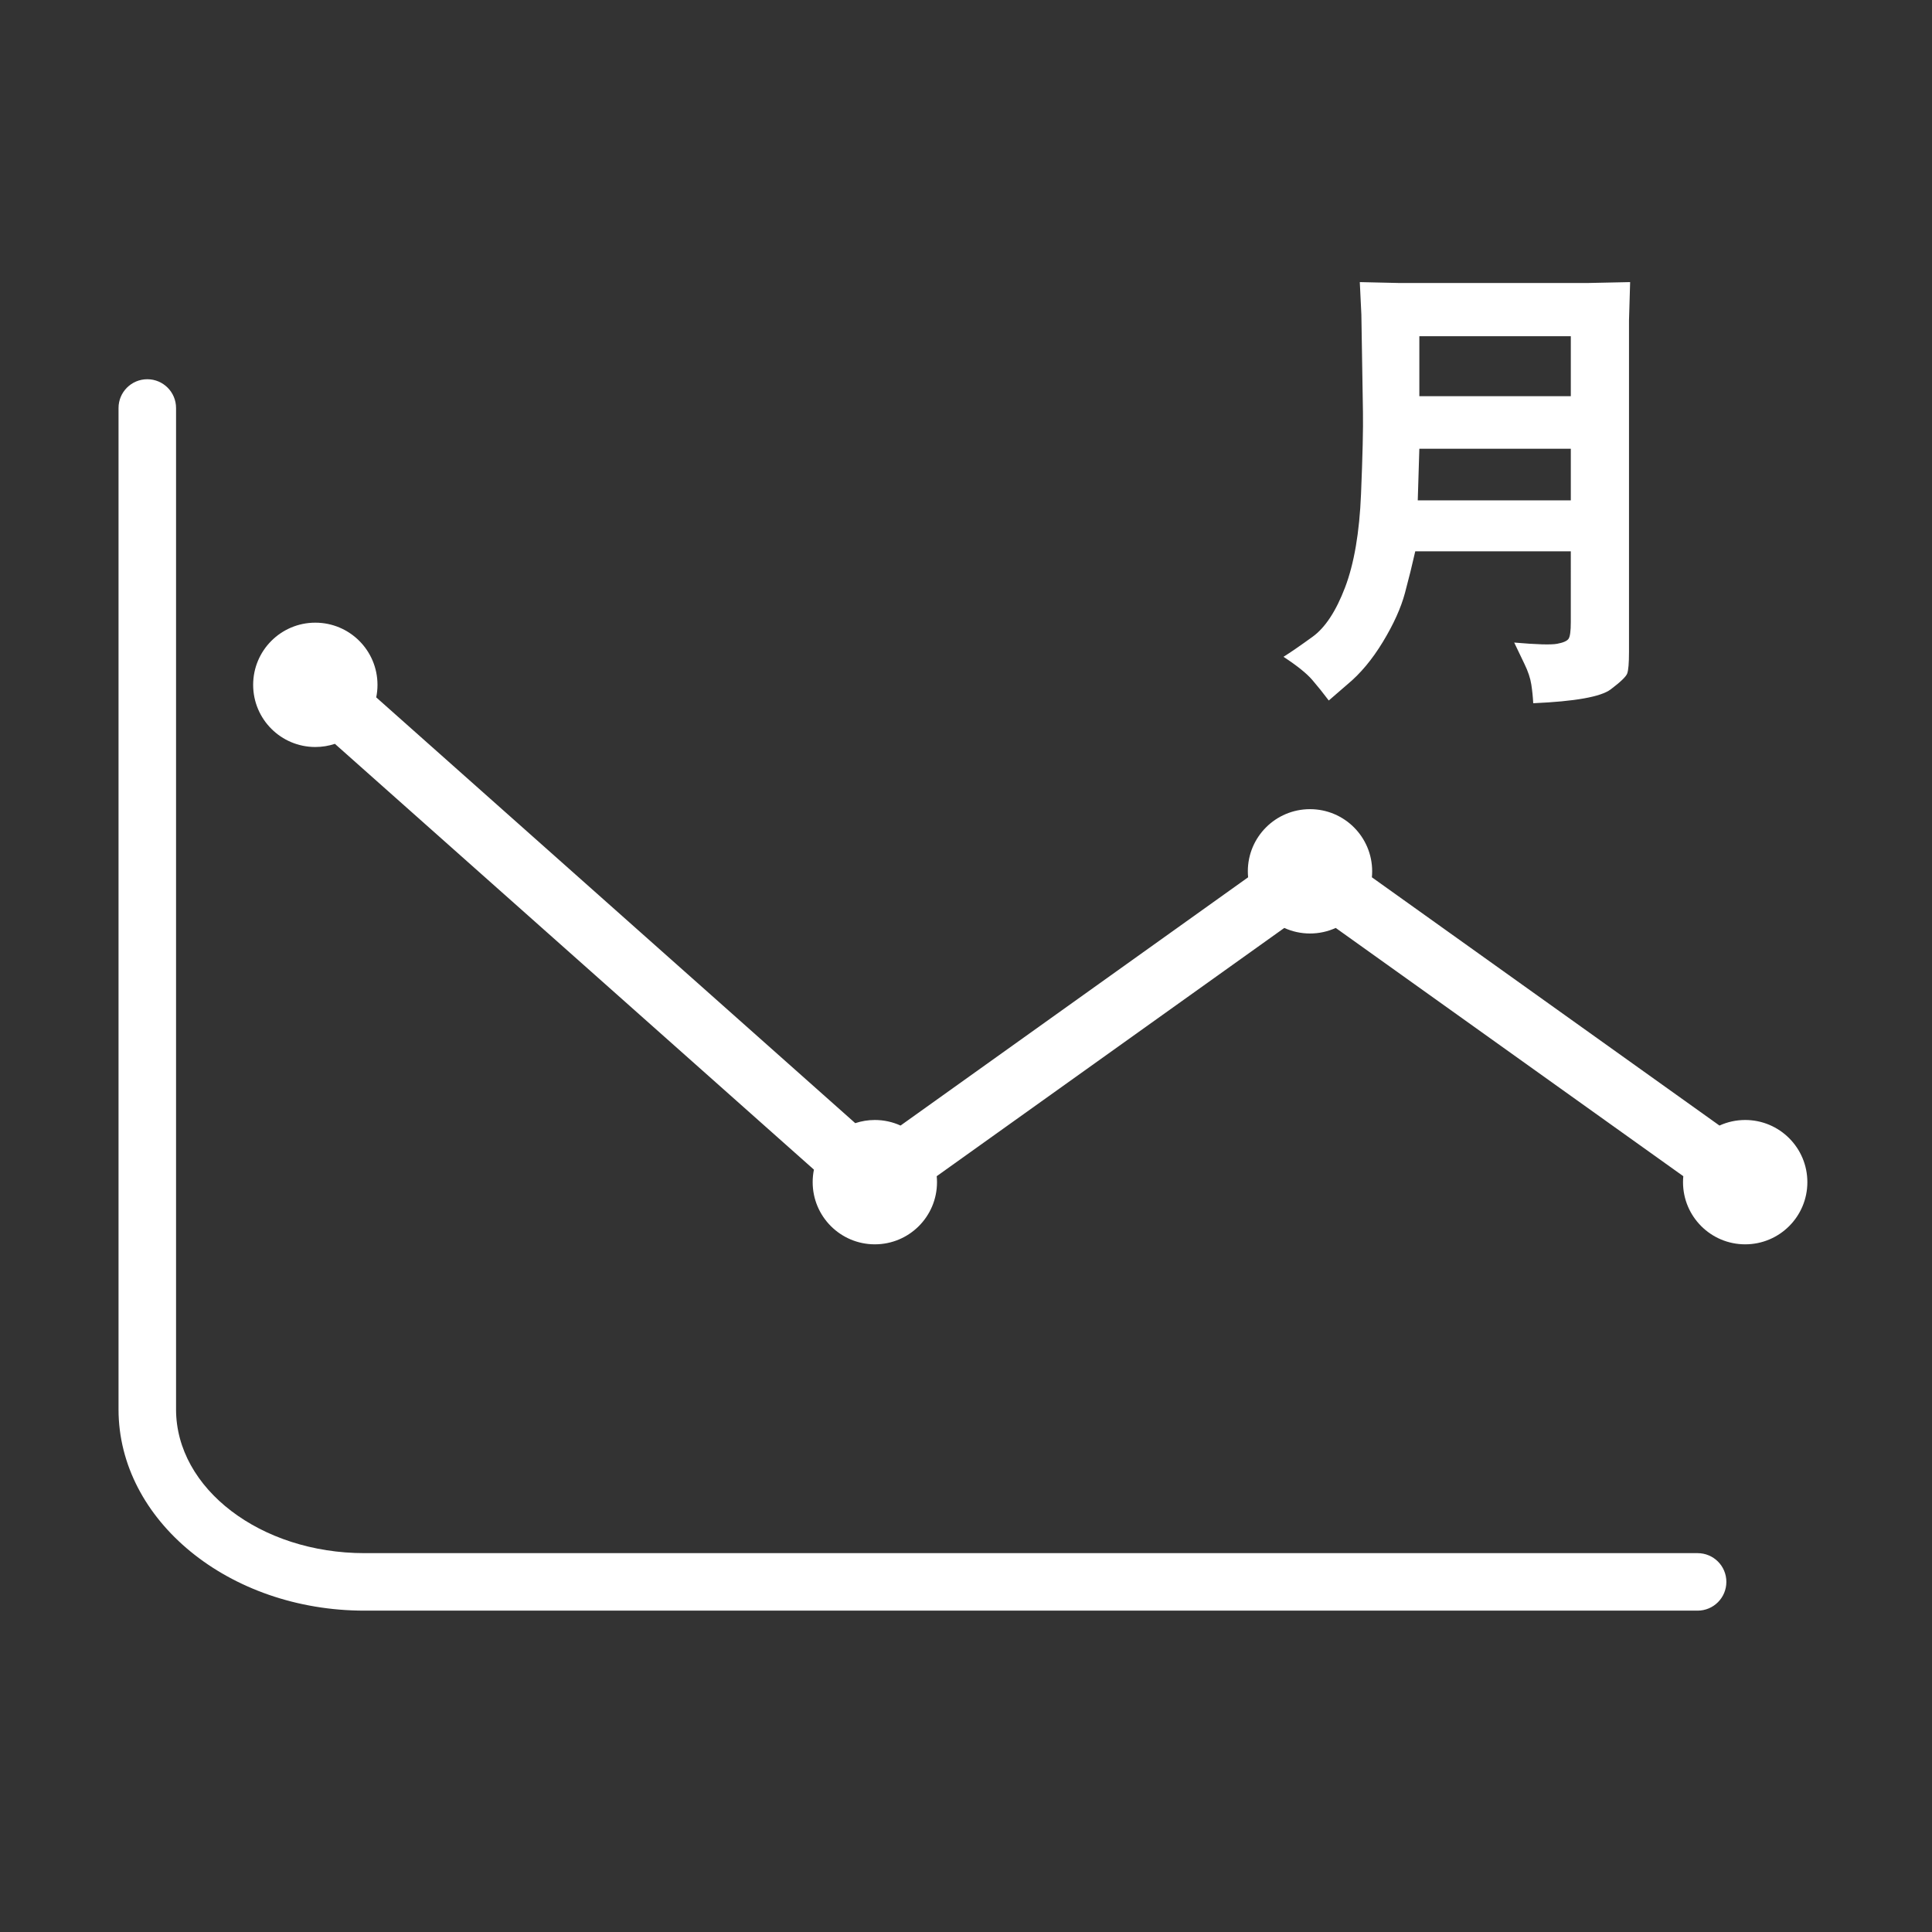 <?xml version="1.0" standalone="no"?><!DOCTYPE svg PUBLIC "-//W3C//DTD SVG 1.1//EN" "http://www.w3.org/Graphics/SVG/1.1/DTD/svg11.dtd"><svg t="1721116061454" class="icon" viewBox="0 0 1024 1024" version="1.1" xmlns="http://www.w3.org/2000/svg" p-id="6470" xmlns:xlink="http://www.w3.org/1999/xlink" width="350" height="350"><rect x="0" y="0" width="1024" height="1024" fill="#333333" stroke="none"/><path d="M899.758 823.198 193.177 823.198c-55.072 0-99.865-34.17-99.865-76.19L93.312 216.252c0-8.43-6.822-15.25-15.237-15.25-8.43 0-15.252 6.82-15.252 15.25l0 530.756c0 58.82 58.485 106.665 130.355 106.665l706.581 0c8.43 0 15.25-6.825 15.25-15.255S908.188 823.198 899.758 823.198zM924.983 593.618c-4.865 0-9.475 1.06-13.625 2.95l-184.23-131.585c0.1-1.04 0.15-2.092 0.15-3.16 0-18.21-14.735-32.947-32.95-32.947-18.21 0-32.95 14.735-32.95 32.947 0 1.068 0.06 2.12 0.155 3.16L477.309 596.568c-4.152-1.89-8.765-2.95-13.63-2.95-3.628 0-7.112 0.595-10.377 1.68L199.407 369.624c0.44-2.147 0.67-4.37 0.67-6.645 0-18.212-14.752-32.95-32.95-32.95s-32.95 14.735-32.95 32.95c0 18.212 14.752 32.947 32.95 32.947 3.627 0 7.115-0.592 10.377-1.675l253.894 225.677c-0.438 2.14-0.667 4.365-0.667 6.64 0 18.21 14.752 32.95 32.95 32.95 18.212 0 32.95-14.74 32.95-32.95 0-1.065-0.055-2.12-0.155-3.16l184.227-131.582c4.155 1.888 8.765 2.948 13.63 2.948s9.475-1.06 13.625-2.948l184.229 131.582c-0.1 1.04-0.155 2.095-0.155 3.16 0 18.21 14.735 32.95 32.95 32.95s32.955-14.74 32.955-32.95S943.198 593.618 924.983 593.618z" fill="#ffffff" p-id="6471"></path><path d="M720.722 149.519l21.002 0.481 99.599 0 22.682-0.481-0.599 20.28 0 175.683c0 6.001-0.323 9.841-0.963 11.52s-3.558 4.48-8.76 8.402-18.883 6.359-41.042 7.322c-0.159-3.282-0.502-6.6-1.019-9.958s-1.741-6.999-3.661-10.921l-5.402-11.279c11.919 1.039 19.502 1.26 22.738 0.66s5.258-1.48 6.062-2.642 1.198-4.101 1.198-8.822L832.558 292.198l-82.442 0c-1.521 6.799-3.338 14.162-5.458 22.083s-6.021 16.558-11.699 25.923-11.96 16.881-18.842 22.559l-9.841 8.52c-2.883-3.84-5.801-7.48-8.76-10.921s-8.038-7.521-15.242-12.242c3.599-2.243 8.74-5.78 15.421-10.619s12.421-13.558 17.219-26.158 7.619-29.102 8.458-49.5 1.178-34.883 1.019-43.438l-0.84-51.722L720.722 149.519zM751.442 265.201l81.121 0 0-27.361-80.282 0L751.442 265.201zM752.282 210.002l80.282 0 0-31.8-80.282 0L752.282 210.002z" fill="#ffffff" p-id="6472"></path></svg>